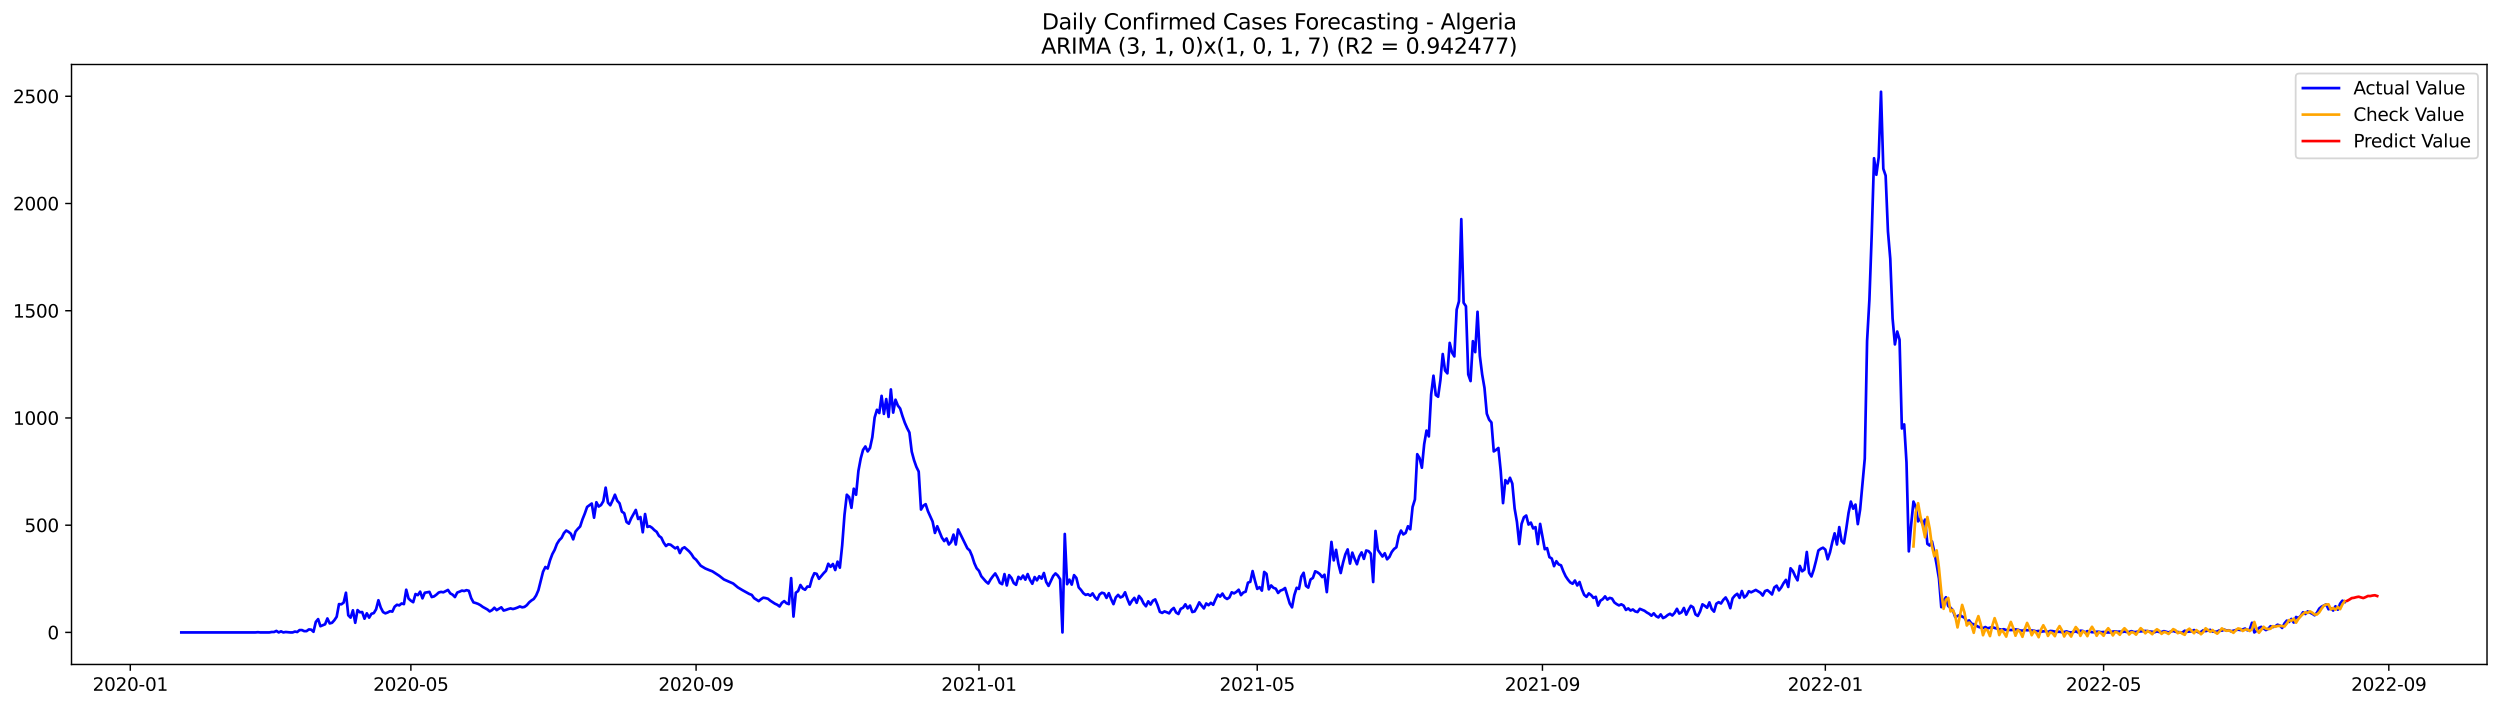 <?xml version="1.0" encoding="utf-8" standalone="no"?>
<!DOCTYPE svg PUBLIC "-//W3C//DTD SVG 1.1//EN"
  "http://www.w3.org/Graphics/SVG/1.1/DTD/svg11.dtd">
<svg xmlns:xlink="http://www.w3.org/1999/xlink" width="1386.05pt" height="392.274pt" viewBox="0 0 1386.05 392.274" xmlns="http://www.w3.org/2000/svg" version="1.1">
 <defs>
  <style type="text/css">*{stroke-linejoin: round; stroke-linecap: butt}</style>
 </defs>
 <g id="figure_1">
  <g id="patch_1">
   <path d="M 0 392.274 
L 1386.05 392.274 
L 1386.05 0 
L 0 0 
z
" style="fill: #ffffff"/>
  </g>
  <g id="axes_1">
   <g id="patch_2">
    <path d="M 39.65 368.396 
L 1378.85 368.396 
L 1378.85 35.755 
L 39.65 35.755 
z
" style="fill: #ffffff"/>
   </g>
   <g id="matplotlib.axis_1">
    <g id="xtick_1">
     <g id="line2d_1">
      <defs>
       <path id="m3716508dc2" d="M 0 0 
L 0 3.5 
" style="stroke: #000000; stroke-width: 0.8"/>
      </defs>
      <g>
       <use xlink:href="#m3716508dc2" x="72.24" y="368.396" style="stroke: #000000; stroke-width: 0.8"/>
      </g>
     </g>
     <g id="text_1">
      <!-- 2020-01 -->
      <g transform="translate(51.348 382.994)scale(0.1 -0.1)">
       <defs>
        <path id="DejaVuSans-32" d="M 1228 531 
L 3431 531 
L 3431 0 
L 469 0 
L 469 531 
Q 828 903 1448 1529 
Q 2069 2156 2228 2338 
Q 2531 2678 2651 2914 
Q 2772 3150 2772 3378 
Q 2772 3750 2511 3984 
Q 2250 4219 1831 4219 
Q 1534 4219 1204 4116 
Q 875 4013 500 3803 
L 500 4441 
Q 881 4594 1212 4672 
Q 1544 4750 1819 4750 
Q 2544 4750 2975 4387 
Q 3406 4025 3406 3419 
Q 3406 3131 3298 2873 
Q 3191 2616 2906 2266 
Q 2828 2175 2409 1742 
Q 1991 1309 1228 531 
z
" transform="scale(0.016)"/>
        <path id="DejaVuSans-30" d="M 2034 4250 
Q 1547 4250 1301 3770 
Q 1056 3291 1056 2328 
Q 1056 1369 1301 889 
Q 1547 409 2034 409 
Q 2525 409 2770 889 
Q 3016 1369 3016 2328 
Q 3016 3291 2770 3770 
Q 2525 4250 2034 4250 
z
M 2034 4750 
Q 2819 4750 3233 4129 
Q 3647 3509 3647 2328 
Q 3647 1150 3233 529 
Q 2819 -91 2034 -91 
Q 1250 -91 836 529 
Q 422 1150 422 2328 
Q 422 3509 836 4129 
Q 1250 4750 2034 4750 
z
" transform="scale(0.016)"/>
        <path id="DejaVuSans-2d" d="M 313 2009 
L 1997 2009 
L 1997 1497 
L 313 1497 
L 313 2009 
z
" transform="scale(0.016)"/>
        <path id="DejaVuSans-31" d="M 794 531 
L 1825 531 
L 1825 4091 
L 703 3866 
L 703 4441 
L 1819 4666 
L 2450 4666 
L 2450 531 
L 3481 531 
L 3481 0 
L 794 0 
L 794 531 
z
" transform="scale(0.016)"/>
       </defs>
       <use xlink:href="#DejaVuSans-32"/>
       <use xlink:href="#DejaVuSans-30" x="63.623"/>
       <use xlink:href="#DejaVuSans-32" x="127.246"/>
       <use xlink:href="#DejaVuSans-30" x="190.869"/>
       <use xlink:href="#DejaVuSans-2d" x="254.492"/>
       <use xlink:href="#DejaVuSans-30" x="290.576"/>
       <use xlink:href="#DejaVuSans-31" x="354.199"/>
      </g>
     </g>
    </g>
    <g id="xtick_2">
     <g id="line2d_2">
      <g>
       <use xlink:href="#m3716508dc2" x="227.796" y="368.396" style="stroke: #000000; stroke-width: 0.8"/>
      </g>
     </g>
     <g id="text_2">
      <!-- 2020-05 -->
      <g transform="translate(206.905 382.994)scale(0.1 -0.1)">
       <defs>
        <path id="DejaVuSans-35" d="M 691 4666 
L 3169 4666 
L 3169 4134 
L 1269 4134 
L 1269 2991 
Q 1406 3038 1543 3061 
Q 1681 3084 1819 3084 
Q 2600 3084 3056 2656 
Q 3513 2228 3513 1497 
Q 3513 744 3044 326 
Q 2575 -91 1722 -91 
Q 1428 -91 1123 -41 
Q 819 9 494 109 
L 494 744 
Q 775 591 1075 516 
Q 1375 441 1709 441 
Q 2250 441 2565 725 
Q 2881 1009 2881 1497 
Q 2881 1984 2565 2268 
Q 2250 2553 1709 2553 
Q 1456 2553 1204 2497 
Q 953 2441 691 2322 
L 691 4666 
z
" transform="scale(0.016)"/>
       </defs>
       <use xlink:href="#DejaVuSans-32"/>
       <use xlink:href="#DejaVuSans-30" x="63.623"/>
       <use xlink:href="#DejaVuSans-32" x="127.246"/>
       <use xlink:href="#DejaVuSans-30" x="190.869"/>
       <use xlink:href="#DejaVuSans-2d" x="254.492"/>
       <use xlink:href="#DejaVuSans-30" x="290.576"/>
       <use xlink:href="#DejaVuSans-35" x="354.199"/>
      </g>
     </g>
    </g>
    <g id="xtick_3">
     <g id="line2d_3">
      <g>
       <use xlink:href="#m3716508dc2" x="385.924" y="368.396" style="stroke: #000000; stroke-width: 0.8"/>
      </g>
     </g>
     <g id="text_3">
      <!-- 2020-09 -->
      <g transform="translate(365.032 382.994)scale(0.1 -0.1)">
       <defs>
        <path id="DejaVuSans-39" d="M 703 97 
L 703 672 
Q 941 559 1184 500 
Q 1428 441 1663 441 
Q 2288 441 2617 861 
Q 2947 1281 2994 2138 
Q 2813 1869 2534 1725 
Q 2256 1581 1919 1581 
Q 1219 1581 811 2004 
Q 403 2428 403 3163 
Q 403 3881 828 4315 
Q 1253 4750 1959 4750 
Q 2769 4750 3195 4129 
Q 3622 3509 3622 2328 
Q 3622 1225 3098 567 
Q 2575 -91 1691 -91 
Q 1453 -91 1209 -44 
Q 966 3 703 97 
z
M 1959 2075 
Q 2384 2075 2632 2365 
Q 2881 2656 2881 3163 
Q 2881 3666 2632 3958 
Q 2384 4250 1959 4250 
Q 1534 4250 1286 3958 
Q 1038 3666 1038 3163 
Q 1038 2656 1286 2365 
Q 1534 2075 1959 2075 
z
" transform="scale(0.016)"/>
       </defs>
       <use xlink:href="#DejaVuSans-32"/>
       <use xlink:href="#DejaVuSans-30" x="63.623"/>
       <use xlink:href="#DejaVuSans-32" x="127.246"/>
       <use xlink:href="#DejaVuSans-30" x="190.869"/>
       <use xlink:href="#DejaVuSans-2d" x="254.492"/>
       <use xlink:href="#DejaVuSans-30" x="290.576"/>
       <use xlink:href="#DejaVuSans-39" x="354.199"/>
      </g>
     </g>
    </g>
    <g id="xtick_4">
     <g id="line2d_4">
      <g>
       <use xlink:href="#m3716508dc2" x="542.766" y="368.396" style="stroke: #000000; stroke-width: 0.8"/>
      </g>
     </g>
     <g id="text_4">
      <!-- 2021-01 -->
      <g transform="translate(521.875 382.994)scale(0.1 -0.1)">
       <use xlink:href="#DejaVuSans-32"/>
       <use xlink:href="#DejaVuSans-30" x="63.623"/>
       <use xlink:href="#DejaVuSans-32" x="127.246"/>
       <use xlink:href="#DejaVuSans-31" x="190.869"/>
       <use xlink:href="#DejaVuSans-2d" x="254.492"/>
       <use xlink:href="#DejaVuSans-30" x="290.576"/>
       <use xlink:href="#DejaVuSans-31" x="354.199"/>
      </g>
     </g>
    </g>
    <g id="xtick_5">
     <g id="line2d_5">
      <g>
       <use xlink:href="#m3716508dc2" x="697.037" y="368.396" style="stroke: #000000; stroke-width: 0.8"/>
      </g>
     </g>
     <g id="text_5">
      <!-- 2021-05 -->
      <g transform="translate(676.145 382.994)scale(0.1 -0.1)">
       <use xlink:href="#DejaVuSans-32"/>
       <use xlink:href="#DejaVuSans-30" x="63.623"/>
       <use xlink:href="#DejaVuSans-32" x="127.246"/>
       <use xlink:href="#DejaVuSans-31" x="190.869"/>
       <use xlink:href="#DejaVuSans-2d" x="254.492"/>
       <use xlink:href="#DejaVuSans-30" x="290.576"/>
       <use xlink:href="#DejaVuSans-35" x="354.199"/>
      </g>
     </g>
    </g>
    <g id="xtick_6">
     <g id="line2d_6">
      <g>
       <use xlink:href="#m3716508dc2" x="855.165" y="368.396" style="stroke: #000000; stroke-width: 0.8"/>
      </g>
     </g>
     <g id="text_6">
      <!-- 2021-09 -->
      <g transform="translate(834.273 382.994)scale(0.1 -0.1)">
       <use xlink:href="#DejaVuSans-32"/>
       <use xlink:href="#DejaVuSans-30" x="63.623"/>
       <use xlink:href="#DejaVuSans-32" x="127.246"/>
       <use xlink:href="#DejaVuSans-31" x="190.869"/>
       <use xlink:href="#DejaVuSans-2d" x="254.492"/>
       <use xlink:href="#DejaVuSans-30" x="290.576"/>
       <use xlink:href="#DejaVuSans-39" x="354.199"/>
      </g>
     </g>
    </g>
    <g id="xtick_7">
     <g id="line2d_7">
      <g>
       <use xlink:href="#m3716508dc2" x="1012.007" y="368.396" style="stroke: #000000; stroke-width: 0.8"/>
      </g>
     </g>
     <g id="text_7">
      <!-- 2022-01 -->
      <g transform="translate(991.115 382.994)scale(0.1 -0.1)">
       <use xlink:href="#DejaVuSans-32"/>
       <use xlink:href="#DejaVuSans-30" x="63.623"/>
       <use xlink:href="#DejaVuSans-32" x="127.246"/>
       <use xlink:href="#DejaVuSans-32" x="190.869"/>
       <use xlink:href="#DejaVuSans-2d" x="254.492"/>
       <use xlink:href="#DejaVuSans-30" x="290.576"/>
       <use xlink:href="#DejaVuSans-31" x="354.199"/>
      </g>
     </g>
    </g>
    <g id="xtick_8">
     <g id="line2d_8">
      <g>
       <use xlink:href="#m3716508dc2" x="1166.278" y="368.396" style="stroke: #000000; stroke-width: 0.8"/>
      </g>
     </g>
     <g id="text_8">
      <!-- 2022-05 -->
      <g transform="translate(1145.386 382.994)scale(0.1 -0.1)">
       <use xlink:href="#DejaVuSans-32"/>
       <use xlink:href="#DejaVuSans-30" x="63.623"/>
       <use xlink:href="#DejaVuSans-32" x="127.246"/>
       <use xlink:href="#DejaVuSans-32" x="190.869"/>
       <use xlink:href="#DejaVuSans-2d" x="254.492"/>
       <use xlink:href="#DejaVuSans-30" x="290.576"/>
       <use xlink:href="#DejaVuSans-35" x="354.199"/>
      </g>
     </g>
    </g>
    <g id="xtick_9">
     <g id="line2d_9">
      <g>
       <use xlink:href="#m3716508dc2" x="1324.405" y="368.396" style="stroke: #000000; stroke-width: 0.8"/>
      </g>
     </g>
     <g id="text_9">
      <!-- 2022-09 -->
      <g transform="translate(1303.514 382.994)scale(0.1 -0.1)">
       <use xlink:href="#DejaVuSans-32"/>
       <use xlink:href="#DejaVuSans-30" x="63.623"/>
       <use xlink:href="#DejaVuSans-32" x="127.246"/>
       <use xlink:href="#DejaVuSans-32" x="190.869"/>
       <use xlink:href="#DejaVuSans-2d" x="254.492"/>
       <use xlink:href="#DejaVuSans-30" x="290.576"/>
       <use xlink:href="#DejaVuSans-39" x="354.199"/>
      </g>
     </g>
    </g>
   </g>
   <g id="matplotlib.axis_2">
    <g id="ytick_1">
     <g id="line2d_10">
      <defs>
       <path id="mf02b47c6e2" d="M 0 0 
L -3.5 0 
" style="stroke: #000000; stroke-width: 0.8"/>
      </defs>
      <g>
       <use xlink:href="#mf02b47c6e2" x="39.65" y="350.628" style="stroke: #000000; stroke-width: 0.8"/>
      </g>
     </g>
     <g id="text_10">
      <!-- 0 -->
      <g transform="translate(26.288 354.427)scale(0.1 -0.1)">
       <use xlink:href="#DejaVuSans-30"/>
      </g>
     </g>
    </g>
    <g id="ytick_2">
     <g id="line2d_11">
      <g>
       <use xlink:href="#mf02b47c6e2" x="39.65" y="291.177" style="stroke: #000000; stroke-width: 0.8"/>
      </g>
     </g>
     <g id="text_11">
      <!-- 500 -->
      <g transform="translate(13.562 294.976)scale(0.1 -0.1)">
       <use xlink:href="#DejaVuSans-35"/>
       <use xlink:href="#DejaVuSans-30" x="63.623"/>
       <use xlink:href="#DejaVuSans-30" x="127.246"/>
      </g>
     </g>
    </g>
    <g id="ytick_3">
     <g id="line2d_12">
      <g>
       <use xlink:href="#mf02b47c6e2" x="39.65" y="231.726" style="stroke: #000000; stroke-width: 0.8"/>
      </g>
     </g>
     <g id="text_12">
      <!-- 1000 -->
      <g transform="translate(7.2 235.525)scale(0.1 -0.1)">
       <use xlink:href="#DejaVuSans-31"/>
       <use xlink:href="#DejaVuSans-30" x="63.623"/>
       <use xlink:href="#DejaVuSans-30" x="127.246"/>
       <use xlink:href="#DejaVuSans-30" x="190.869"/>
      </g>
     </g>
    </g>
    <g id="ytick_4">
     <g id="line2d_13">
      <g>
       <use xlink:href="#mf02b47c6e2" x="39.65" y="172.275" style="stroke: #000000; stroke-width: 0.8"/>
      </g>
     </g>
     <g id="text_13">
      <!-- 1500 -->
      <g transform="translate(7.2 176.074)scale(0.1 -0.1)">
       <use xlink:href="#DejaVuSans-31"/>
       <use xlink:href="#DejaVuSans-35" x="63.623"/>
       <use xlink:href="#DejaVuSans-30" x="127.246"/>
       <use xlink:href="#DejaVuSans-30" x="190.869"/>
      </g>
     </g>
    </g>
    <g id="ytick_5">
     <g id="line2d_14">
      <g>
       <use xlink:href="#mf02b47c6e2" x="39.65" y="112.824" style="stroke: #000000; stroke-width: 0.8"/>
      </g>
     </g>
     <g id="text_14">
      <!-- 2000 -->
      <g transform="translate(7.2 116.623)scale(0.1 -0.1)">
       <use xlink:href="#DejaVuSans-32"/>
       <use xlink:href="#DejaVuSans-30" x="63.623"/>
       <use xlink:href="#DejaVuSans-30" x="127.246"/>
       <use xlink:href="#DejaVuSans-30" x="190.869"/>
      </g>
     </g>
    </g>
    <g id="ytick_6">
     <g id="line2d_15">
      <g>
       <use xlink:href="#mf02b47c6e2" x="39.65" y="53.372" style="stroke: #000000; stroke-width: 0.8"/>
      </g>
     </g>
     <g id="text_15">
      <!-- 2500 -->
      <g transform="translate(7.2 57.172)scale(0.1 -0.1)">
       <use xlink:href="#DejaVuSans-32"/>
       <use xlink:href="#DejaVuSans-35" x="63.623"/>
       <use xlink:href="#DejaVuSans-30" x="127.246"/>
       <use xlink:href="#DejaVuSans-30" x="190.869"/>
      </g>
     </g>
    </g>
   </g>
   <g id="line2d_16">
    <path d="M 100.523 350.628 
L 141.662 350.628 
L 142.947 350.509 
L 144.233 350.628 
L 149.375 350.628 
L 150.661 350.39 
L 151.946 350.39 
L 153.232 349.795 
L 154.518 350.628 
L 155.803 350.033 
L 157.089 350.628 
L 158.374 350.39 
L 160.945 350.628 
L 162.231 350.628 
L 163.517 350.152 
L 164.802 350.39 
L 166.088 349.32 
L 167.373 349.32 
L 168.659 349.914 
L 169.945 349.914 
L 171.23 348.963 
L 172.516 349.082 
L 173.801 350.271 
L 175.087 344.802 
L 176.373 343.256 
L 177.658 347.18 
L 180.229 346.109 
L 181.515 342.899 
L 182.801 345.634 
L 184.086 345.277 
L 185.372 343.85 
L 186.657 341.948 
L 187.943 334.933 
L 189.228 335.052 
L 190.514 334.1 
L 191.8 328.631 
L 193.085 341.116 
L 194.371 342.423 
L 195.656 338.381 
L 196.942 345.277 
L 198.228 338.262 
L 199.513 339.451 
L 200.799 339.332 
L 202.084 343.018 
L 203.37 340.045 
L 204.656 342.423 
L 205.941 340.283 
L 207.227 339.927 
L 208.512 337.786 
L 209.798 332.792 
L 211.084 336.835 
L 212.369 339.332 
L 213.655 340.045 
L 214.94 339.57 
L 216.226 338.856 
L 217.511 339.094 
L 218.797 336.359 
L 220.083 335.289 
L 221.368 335.646 
L 222.654 334.576 
L 223.939 334.933 
L 225.225 326.966 
L 226.511 331.841 
L 227.796 333.03 
L 229.082 333.863 
L 230.367 329.344 
L 231.653 329.939 
L 232.939 328.036 
L 234.224 331.722 
L 235.51 328.631 
L 238.081 328.155 
L 239.367 331.009 
L 240.652 330.652 
L 241.938 329.701 
L 243.223 328.512 
L 244.509 328.155 
L 245.794 328.393 
L 248.366 327.085 
L 249.651 328.988 
L 250.937 329.701 
L 252.222 331.009 
L 253.508 328.512 
L 254.794 328.036 
L 256.079 327.442 
L 257.365 327.68 
L 258.65 327.204 
L 259.936 327.561 
L 261.222 331.603 
L 262.507 333.981 
L 263.793 334.338 
L 265.078 334.814 
L 266.364 335.527 
L 267.65 336.478 
L 270.221 337.905 
L 271.506 338.975 
L 272.792 338.262 
L 274.077 336.954 
L 275.363 338.262 
L 277.934 336.716 
L 279.22 338.5 
L 280.505 338.143 
L 281.791 337.667 
L 283.077 337.311 
L 284.362 337.667 
L 285.648 337.311 
L 286.933 336.835 
L 288.219 336.241 
L 289.505 336.716 
L 290.79 336.478 
L 292.076 335.527 
L 293.361 333.981 
L 294.647 332.911 
L 295.933 332.079 
L 297.218 330.177 
L 298.504 327.204 
L 301.075 316.978 
L 302.36 314.363 
L 303.646 315.195 
L 304.932 310.677 
L 306.217 307.228 
L 307.503 304.85 
L 308.788 301.521 
L 310.074 299.5 
L 311.36 298.192 
L 312.645 295.576 
L 313.931 294.149 
L 315.216 294.863 
L 316.502 295.933 
L 317.788 299.024 
L 319.073 294.744 
L 320.359 293.198 
L 321.644 291.89 
L 322.93 287.966 
L 324.216 284.756 
L 325.501 281.07 
L 328.072 279.168 
L 329.358 287.015 
L 330.643 278.454 
L 331.929 280.832 
L 333.215 280 
L 334.5 277.86 
L 335.786 270.369 
L 337.071 278.692 
L 338.357 280.119 
L 339.643 277.384 
L 340.928 274.293 
L 342.214 277.622 
L 343.499 279.049 
L 344.785 283.686 
L 346.071 284.518 
L 347.356 289.393 
L 348.642 290.344 
L 349.927 287.372 
L 352.499 282.735 
L 353.784 287.729 
L 355.07 286.658 
L 356.355 295.1 
L 357.641 284.994 
L 358.926 292.128 
L 360.212 291.771 
L 361.498 292.604 
L 362.783 293.911 
L 364.069 294.863 
L 365.354 297.122 
L 366.64 298.073 
L 367.926 300.808 
L 369.211 302.71 
L 370.497 301.759 
L 371.782 301.997 
L 374.354 304.018 
L 375.639 303.305 
L 376.925 306.634 
L 378.21 304.137 
L 379.496 303.424 
L 382.067 305.683 
L 383.353 307.228 
L 384.638 309.25 
L 385.924 310.32 
L 388.495 313.649 
L 391.066 315.195 
L 393.637 316.265 
L 394.923 316.741 
L 398.78 319.238 
L 401.351 321.259 
L 406.493 323.518 
L 409.065 325.658 
L 411.636 327.204 
L 415.492 329.344 
L 416.778 329.82 
L 418.064 331.603 
L 420.635 333.268 
L 421.92 332.198 
L 423.206 331.366 
L 424.492 331.603 
L 425.777 331.96 
L 427.063 333.03 
L 429.634 334.695 
L 430.92 335.289 
L 432.205 336.241 
L 433.491 334.219 
L 434.776 333.268 
L 436.062 334.457 
L 437.348 334.933 
L 438.633 320.546 
L 439.919 341.829 
L 441.204 328.631 
L 442.49 327.68 
L 443.775 324.35 
L 445.061 326.253 
L 446.347 326.966 
L 447.632 325.183 
L 448.918 325.302 
L 450.203 320.664 
L 451.489 317.811 
L 452.775 318.167 
L 454.06 320.902 
L 456.631 317.811 
L 457.917 316.503 
L 459.203 312.579 
L 460.488 314.244 
L 461.774 312.698 
L 463.059 316.027 
L 464.345 311.39 
L 465.631 314.719 
L 466.916 302.472 
L 468.202 285.469 
L 469.487 274.293 
L 470.773 275.601 
L 472.058 281.546 
L 473.344 270.963 
L 474.63 274.293 
L 475.915 261.094 
L 477.201 254.198 
L 478.486 249.442 
L 479.772 247.54 
L 481.058 250.274 
L 482.343 248.372 
L 483.629 242.427 
L 484.914 231.488 
L 486.2 227.207 
L 487.486 228.991 
L 488.771 219.479 
L 490.057 229.466 
L 491.342 221.262 
L 492.628 231.131 
L 493.914 215.912 
L 495.199 228.753 
L 496.485 221.619 
L 497.77 224.829 
L 499.056 226.494 
L 500.341 230.656 
L 501.627 234.341 
L 502.913 237.314 
L 504.198 239.811 
L 505.484 250.393 
L 506.769 255.149 
L 508.055 258.835 
L 509.341 261.451 
L 510.626 282.497 
L 511.912 280.357 
L 513.197 279.524 
L 514.483 283.448 
L 517.054 289.155 
L 518.34 295.457 
L 519.625 291.771 
L 522.197 298.073 
L 523.482 299.975 
L 524.768 298.549 
L 526.053 301.878 
L 527.339 300.451 
L 528.624 296.408 
L 529.91 301.878 
L 531.196 293.555 
L 536.338 304.018 
L 537.624 305.207 
L 538.909 308.18 
L 540.195 312.222 
L 541.48 315.076 
L 542.766 316.503 
L 544.052 319.475 
L 546.623 322.448 
L 547.908 323.518 
L 549.194 321.259 
L 550.48 319.475 
L 551.765 317.93 
L 553.051 320.189 
L 554.336 323.161 
L 555.622 323.875 
L 556.907 318.286 
L 558.193 324.588 
L 559.479 318.881 
L 560.764 320.427 
L 562.05 323.28 
L 563.335 324.231 
L 564.621 319.832 
L 565.907 321.021 
L 567.192 319.119 
L 568.478 321.378 
L 569.763 318.286 
L 571.049 321.497 
L 572.335 323.637 
L 573.62 319.951 
L 574.906 321.735 
L 576.191 319.475 
L 577.477 320.783 
L 578.763 317.692 
L 580.048 322.686 
L 581.334 324.826 
L 583.905 319.356 
L 585.19 317.93 
L 586.476 319.119 
L 587.762 321.14 
L 589.047 350.628 
L 590.333 296.052 
L 591.618 323.875 
L 592.904 321.378 
L 594.19 324.113 
L 595.475 318.881 
L 596.761 320.427 
L 598.046 325.658 
L 599.332 327.085 
L 600.618 328.869 
L 601.903 329.82 
L 603.189 329.463 
L 604.474 330.295 
L 605.76 328.988 
L 607.046 331.128 
L 608.331 332.436 
L 609.617 329.582 
L 610.902 328.631 
L 612.188 328.988 
L 613.473 331.485 
L 614.759 328.869 
L 616.045 332.198 
L 617.33 334.933 
L 618.616 331.247 
L 619.901 329.82 
L 621.187 331.247 
L 622.473 330.652 
L 623.758 328.393 
L 625.044 332.079 
L 626.329 335.17 
L 627.615 333.03 
L 628.901 331.485 
L 630.186 334.219 
L 631.472 330.414 
L 632.757 331.96 
L 634.043 334.576 
L 635.329 336.122 
L 636.614 333.387 
L 637.9 335.17 
L 639.185 333.03 
L 640.471 332.317 
L 641.756 335.408 
L 643.042 339.213 
L 644.328 339.808 
L 645.613 338.975 
L 646.899 339.451 
L 648.184 340.045 
L 649.47 338.143 
L 650.756 337.073 
L 652.041 339.57 
L 653.327 340.402 
L 654.612 337.549 
L 655.898 336.954 
L 657.184 335.052 
L 658.469 337.311 
L 659.755 335.765 
L 661.04 339.332 
L 662.326 338.975 
L 663.612 336.716 
L 664.897 333.981 
L 666.183 335.765 
L 667.468 337.311 
L 668.754 334.576 
L 670.039 335.527 
L 671.325 334.219 
L 672.611 335.289 
L 673.896 332.317 
L 675.182 329.701 
L 676.467 330.771 
L 677.753 329.106 
L 679.039 331.247 
L 680.324 332.079 
L 681.61 331.247 
L 682.895 328.393 
L 684.181 328.988 
L 685.467 328.155 
L 686.752 326.966 
L 688.038 329.939 
L 689.323 328.512 
L 690.609 328.036 
L 691.895 323.042 
L 693.18 322.567 
L 694.466 316.622 
L 695.751 321.853 
L 697.037 326.491 
L 698.322 325.539 
L 699.608 327.442 
L 700.894 317.097 
L 702.179 318.167 
L 703.465 326.728 
L 704.75 324.588 
L 706.036 325.896 
L 707.322 326.372 
L 708.607 328.75 
L 709.893 327.442 
L 711.178 326.966 
L 712.464 326.015 
L 715.035 334.576 
L 716.321 336.716 
L 717.606 329.939 
L 718.892 325.896 
L 720.178 326.491 
L 721.463 319.713 
L 722.749 317.573 
L 724.034 324.826 
L 725.32 325.777 
L 726.605 321.259 
L 727.891 320.427 
L 729.177 316.741 
L 730.462 317.335 
L 731.748 318.286 
L 733.033 319.951 
L 734.319 318.643 
L 735.605 328.274 
L 738.176 300.451 
L 739.461 310.677 
L 740.747 304.85 
L 742.033 312.579 
L 743.318 317.692 
L 744.604 311.985 
L 745.889 307.347 
L 747.175 304.613 
L 748.461 312.46 
L 749.746 306.396 
L 751.032 309.844 
L 752.317 312.817 
L 753.603 308.536 
L 754.888 306.277 
L 756.174 309.844 
L 757.46 305.207 
L 758.745 305.564 
L 760.031 306.991 
L 761.316 322.686 
L 762.602 294.387 
L 763.888 304.85 
L 766.459 308.536 
L 767.744 306.753 
L 769.03 310.082 
L 770.316 308.774 
L 771.601 306.039 
L 772.887 304.375 
L 774.172 303.424 
L 775.458 297.241 
L 776.744 294.149 
L 778.029 296.289 
L 779.315 295.457 
L 780.6 291.771 
L 781.886 293.436 
L 783.171 281.07 
L 784.457 276.908 
L 785.743 251.82 
L 787.028 253.96 
L 788.314 259.311 
L 789.599 246.232 
L 790.885 238.741 
L 792.171 241.951 
L 793.456 218.765 
L 794.742 208.302 
L 796.027 219.003 
L 797.313 219.954 
L 798.599 210.68 
L 799.884 196.293 
L 801.17 205.448 
L 802.455 206.994 
L 803.741 190.11 
L 805.027 195.46 
L 806.312 197.601 
L 807.598 171.68 
L 808.883 167.043 
L 810.169 121.503 
L 811.454 167.875 
L 812.74 169.778 
L 814.026 207.588 
L 815.311 211.274 
L 816.597 189.159 
L 817.882 195.223 
L 819.168 172.869 
L 820.454 197.363 
L 821.739 207.588 
L 823.025 215.079 
L 824.31 229.348 
L 825.596 232.677 
L 826.882 234.223 
L 828.167 250.274 
L 829.453 249.442 
L 830.738 248.372 
L 832.024 261.094 
L 833.31 278.93 
L 834.595 266.207 
L 835.881 267.991 
L 837.166 264.899 
L 838.452 268.11 
L 839.737 281.902 
L 841.023 289.393 
L 842.309 301.64 
L 843.594 290.463 
L 844.88 286.777 
L 846.165 285.826 
L 847.451 290.82 
L 848.737 289.75 
L 850.022 292.96 
L 851.308 292.247 
L 852.593 301.64 
L 853.879 290.463 
L 856.45 304.494 
L 857.736 303.899 
L 859.021 308.893 
L 860.307 309.607 
L 861.593 313.887 
L 862.878 311.152 
L 864.164 312.936 
L 865.449 313.411 
L 866.735 316.741 
L 868.02 319.475 
L 869.306 321.378 
L 870.592 322.924 
L 871.877 323.637 
L 873.163 321.853 
L 874.448 324.588 
L 875.734 322.686 
L 877.02 326.728 
L 878.305 329.82 
L 879.591 330.89 
L 880.876 328.988 
L 882.162 329.939 
L 883.448 331.485 
L 884.733 330.89 
L 886.019 335.765 
L 887.304 333.03 
L 888.59 332.198 
L 889.876 330.652 
L 891.161 332.436 
L 892.447 331.485 
L 893.732 331.841 
L 895.018 333.981 
L 896.303 334.933 
L 897.589 335.646 
L 898.875 335.052 
L 900.16 335.765 
L 901.446 338.143 
L 902.731 337.311 
L 904.017 338.5 
L 905.303 337.905 
L 906.588 338.975 
L 907.874 339.332 
L 909.159 337.549 
L 911.731 338.619 
L 913.016 339.57 
L 914.302 340.283 
L 915.587 341.353 
L 916.873 340.045 
L 918.159 341.591 
L 919.444 342.305 
L 920.73 340.64 
L 922.015 342.661 
L 923.301 342.067 
L 924.586 340.997 
L 925.872 340.283 
L 927.158 341.234 
L 928.443 339.808 
L 929.729 337.549 
L 931.014 340.164 
L 932.3 339.451 
L 933.586 337.073 
L 934.871 340.759 
L 936.157 338.143 
L 937.442 335.884 
L 938.728 336.716 
L 940.014 340.64 
L 941.299 341.472 
L 942.585 338.975 
L 943.87 335.052 
L 945.156 335.884 
L 946.442 336.954 
L 947.727 333.981 
L 949.013 337.667 
L 950.298 339.094 
L 951.584 334.695 
L 952.869 333.863 
L 954.155 334.576 
L 955.441 332.555 
L 956.726 331.247 
L 958.012 333.506 
L 959.297 337.192 
L 960.583 331.722 
L 961.869 330.177 
L 963.154 329.225 
L 964.44 331.485 
L 965.725 327.68 
L 967.011 331.247 
L 968.297 330.177 
L 969.582 327.799 
L 970.868 328.393 
L 973.439 327.085 
L 976.01 328.631 
L 977.296 330.177 
L 978.581 327.68 
L 979.867 327.204 
L 981.152 328.274 
L 982.438 329.582 
L 983.724 325.658 
L 985.009 324.707 
L 986.295 327.323 
L 987.58 325.658 
L 988.866 323.28 
L 990.152 321.497 
L 991.437 325.42 
L 992.723 315.076 
L 994.008 316.622 
L 995.294 319.475 
L 996.58 321.735 
L 997.865 313.768 
L 999.151 316.741 
L 1000.436 315.789 
L 1001.722 306.039 
L 1003.008 317.573 
L 1004.293 319.594 
L 1005.579 315.789 
L 1006.864 310.796 
L 1008.15 305.207 
L 1009.435 304.256 
L 1010.721 303.661 
L 1012.007 304.732 
L 1013.292 310.082 
L 1014.578 306.277 
L 1015.863 300.57 
L 1017.149 295.695 
L 1018.435 301.878 
L 1019.72 292.247 
L 1021.006 299.975 
L 1022.291 301.283 
L 1023.577 293.317 
L 1024.863 284.399 
L 1026.148 278.097 
L 1027.434 282.021 
L 1028.719 279.762 
L 1030.005 290.582 
L 1031.291 282.497 
L 1033.862 254.317 
L 1035.147 189.04 
L 1036.433 166.092 
L 1037.718 130.064 
L 1039.004 87.735 
L 1040.29 96.891 
L 1041.575 87.26 
L 1042.861 50.876 
L 1044.146 93.561 
L 1045.432 97.366 
L 1046.718 128.281 
L 1048.003 143.5 
L 1049.289 176.555 
L 1050.574 190.942 
L 1051.86 183.808 
L 1053.146 188.326 
L 1054.431 237.552 
L 1055.717 235.293 
L 1057.002 256.457 
L 1058.288 305.683 
L 1059.574 290.939 
L 1060.859 278.097 
L 1062.145 281.07 
L 1063.43 289.036 
L 1064.716 287.372 
L 1066.001 290.82 
L 1067.287 288.085 
L 1068.573 301.521 
L 1069.858 302.472 
L 1071.144 300.213 
L 1072.429 306.039 
L 1073.715 313.055 
L 1075.001 320.783 
L 1076.286 336.597 
L 1077.572 333.149 
L 1078.857 331.128 
L 1080.143 336.003 
L 1081.429 336.954 
L 1082.714 338.381 
L 1084 342.067 
L 1086.571 340.997 
L 1087.857 341.829 
L 1089.142 342.423 
L 1090.428 344.564 
L 1091.713 343.969 
L 1092.999 345.753 
L 1094.284 346.109 
L 1096.856 347.536 
L 1099.427 348.25 
L 1100.712 347.655 
L 1101.998 348.369 
L 1104.569 347.655 
L 1105.855 348.131 
L 1108.426 348.844 
L 1109.712 349.082 
L 1110.997 348.844 
L 1112.283 349.32 
L 1113.568 349.201 
L 1114.854 349.32 
L 1116.14 349.201 
L 1117.425 348.963 
L 1118.711 349.082 
L 1119.996 349.558 
L 1121.282 349.677 
L 1122.567 349.201 
L 1123.853 349.439 
L 1125.139 349.32 
L 1126.424 349.558 
L 1127.71 349.677 
L 1128.995 350.033 
L 1130.281 349.795 
L 1131.567 350.271 
L 1132.852 350.033 
L 1134.138 349.914 
L 1135.423 350.39 
L 1136.709 349.795 
L 1137.995 349.914 
L 1139.28 350.152 
L 1140.566 350.271 
L 1141.851 350.271 
L 1143.137 350.509 
L 1144.423 350.39 
L 1145.708 350.033 
L 1146.994 350.509 
L 1148.279 350.628 
L 1149.565 350.39 
L 1150.85 350.033 
L 1152.136 350.628 
L 1153.422 349.677 
L 1154.707 349.795 
L 1155.993 350.628 
L 1157.278 349.914 
L 1158.564 350.152 
L 1159.85 350.509 
L 1161.135 350.509 
L 1162.421 350.271 
L 1163.706 350.271 
L 1164.992 350.509 
L 1166.278 350.39 
L 1167.563 350.628 
L 1170.134 350.628 
L 1171.42 350.152 
L 1172.706 350.033 
L 1173.991 350.271 
L 1175.277 350.152 
L 1176.562 350.39 
L 1177.848 350.152 
L 1179.133 350.39 
L 1180.419 350.39 
L 1181.705 349.914 
L 1182.99 350.39 
L 1184.276 350.39 
L 1185.561 350.033 
L 1186.847 350.033 
L 1189.418 349.795 
L 1190.704 349.914 
L 1191.989 350.152 
L 1193.275 350.271 
L 1194.561 350.509 
L 1195.846 350.033 
L 1197.132 350.39 
L 1198.417 350.39 
L 1199.703 349.914 
L 1202.274 350.628 
L 1203.56 350.152 
L 1204.845 349.795 
L 1206.131 350.271 
L 1207.416 350.39 
L 1208.702 350.628 
L 1209.988 350.628 
L 1211.273 349.677 
L 1212.559 350.271 
L 1215.13 350.033 
L 1216.416 349.32 
L 1218.987 350.628 
L 1220.272 350.39 
L 1221.558 349.439 
L 1222.844 349.914 
L 1225.415 349.201 
L 1226.7 350.152 
L 1227.986 350.271 
L 1229.272 350.152 
L 1230.557 349.439 
L 1231.843 349.677 
L 1233.128 349.082 
L 1234.414 349.558 
L 1235.699 349.439 
L 1236.985 350.033 
L 1239.556 349.32 
L 1240.842 349.082 
L 1242.127 349.32 
L 1243.413 348.963 
L 1244.699 348.488 
L 1245.984 349.439 
L 1247.27 349.082 
L 1248.555 345.277 
L 1249.841 350.628 
L 1251.127 349.677 
L 1252.412 348.131 
L 1253.698 347.536 
L 1256.269 349.32 
L 1257.555 348.606 
L 1258.84 347.18 
L 1260.126 347.655 
L 1261.411 347.298 
L 1262.697 346.347 
L 1263.982 346.823 
L 1265.268 348.131 
L 1266.554 345.634 
L 1267.839 344.088 
L 1269.125 344.802 
L 1270.41 343.137 
L 1271.696 345.158 
L 1272.982 342.067 
L 1274.267 342.661 
L 1275.553 341.472 
L 1276.838 339.451 
L 1278.124 340.402 
L 1279.41 338.975 
L 1281.981 340.283 
L 1283.266 341.116 
L 1284.552 339.689 
L 1285.838 337.43 
L 1287.123 336.359 
L 1289.694 335.052 
L 1290.98 337.786 
L 1292.265 337.192 
L 1293.551 338.5 
L 1294.837 336.122 
L 1296.122 338.024 
L 1297.408 334.695 
L 1298.693 333.03 
L 1299.979 333.744 
L 1299.979 333.744 
" clip-path="url(#p13b54ef493)" style="fill: none; stroke: #0000ff; stroke-width: 1.5; stroke-linecap: square"/>
   </g>
   <g id="line2d_17">
    <path d="M 1060.859 302.934 
L 1062.145 283.881 
L 1063.43 278.993 
L 1064.716 286.248 
L 1066.001 291.719 
L 1067.287 297.887 
L 1068.573 286.661 
L 1069.858 293.069 
L 1071.144 302.935 
L 1072.429 308.457 
L 1073.715 305.14 
L 1075.001 314.893 
L 1076.286 328.3 
L 1077.572 337.528 
L 1078.857 332.556 
L 1080.143 331.502 
L 1081.429 338.965 
L 1082.714 338.131 
L 1084 341.333 
L 1085.285 347.854 
L 1087.857 335.384 
L 1089.142 339.6 
L 1090.428 346.781 
L 1091.713 345.18 
L 1092.999 346.461 
L 1094.284 350.822 
L 1095.57 345.072 
L 1096.856 341.606 
L 1098.141 346.073 
L 1099.427 352.181 
L 1100.712 348.838 
L 1101.998 349.539 
L 1103.284 352.653 
L 1104.569 346.937 
L 1105.855 342.734 
L 1107.14 346.455 
L 1108.426 352.077 
L 1109.712 349.29 
L 1110.997 350.752 
L 1112.283 352.941 
L 1113.568 348.206 
L 1114.854 344.812 
L 1116.14 348.1 
L 1117.425 352.443 
L 1118.711 349.242 
L 1119.996 350.33 
L 1121.282 353.048 
L 1122.567 348.851 
L 1123.853 345.374 
L 1125.139 348.167 
L 1126.424 352.163 
L 1127.71 349.8 
L 1128.995 350.94 
L 1130.281 353.276 
L 1131.567 349.032 
L 1132.852 346.67 
L 1134.138 349.083 
L 1135.423 352.559 
L 1136.709 350.494 
L 1137.995 351.072 
L 1139.28 352.699 
L 1140.566 349.253 
L 1141.851 347.127 
L 1143.137 349.408 
L 1144.423 352.863 
L 1145.708 350.629 
L 1146.994 351.098 
L 1148.279 352.918 
L 1149.565 349.975 
L 1150.85 347.654 
L 1152.136 349.196 
L 1153.422 352.534 
L 1154.707 349.955 
L 1155.993 350.61 
L 1157.278 352.698 
L 1158.564 349.576 
L 1159.85 347.512 
L 1161.135 349.677 
L 1162.421 352.476 
L 1163.706 350.477 
L 1164.992 351.112 
L 1166.278 352.48 
L 1167.563 349.89 
L 1168.849 348.307 
L 1170.134 350.035 
L 1171.42 352.291 
L 1172.706 350.285 
L 1173.991 350.751 
L 1175.277 351.947 
L 1176.562 349.698 
L 1177.848 348.311 
L 1179.133 349.643 
L 1180.419 351.771 
L 1181.705 350.47 
L 1182.99 350.767 
L 1184.276 351.869 
L 1185.561 349.973 
L 1186.847 348.287 
L 1188.133 349.452 
L 1189.418 351.114 
L 1190.704 349.809 
L 1191.989 350.557 
L 1193.275 351.613 
L 1194.561 349.932 
L 1195.846 348.878 
L 1197.132 349.715 
L 1198.417 351.421 
L 1199.703 350.416 
L 1200.989 350.684 
L 1202.274 351.455 
L 1203.56 350.225 
L 1204.845 348.808 
L 1206.131 349.402 
L 1207.416 351.059 
L 1208.702 350.426 
L 1209.988 351.338 
L 1211.273 351.938 
L 1212.559 349.459 
L 1213.844 348.56 
L 1216.416 351.075 
L 1217.701 349.344 
L 1218.987 350.301 
L 1220.272 351.633 
L 1221.558 350.426 
L 1222.844 348.323 
L 1225.415 350.288 
L 1226.7 349.306 
L 1227.986 350.438 
L 1229.272 351.33 
L 1230.557 350.057 
L 1231.843 348.385 
L 1233.128 349.199 
L 1234.414 349.723 
L 1235.699 349.534 
L 1236.985 349.941 
L 1238.271 350.85 
L 1239.556 349.465 
L 1240.842 348.405 
L 1242.127 348.686 
L 1243.413 349.809 
L 1244.699 349.106 
L 1245.984 348.977 
L 1247.27 349.852 
L 1248.555 348.888 
L 1249.841 344.818 
L 1251.127 348.946 
L 1252.412 350.842 
L 1254.983 347.501 
L 1256.269 348.543 
L 1257.555 348.776 
L 1258.84 348.589 
L 1260.126 347.156 
L 1261.411 347.475 
L 1262.697 347.091 
L 1263.982 346.985 
L 1265.268 347.109 
L 1266.554 347.364 
L 1267.839 345.715 
L 1269.125 343.772 
L 1270.41 344.167 
L 1271.696 343.03 
L 1272.982 345.234 
L 1274.267 343.162 
L 1275.553 341.612 
L 1276.838 340.423 
L 1278.124 339.42 
L 1279.41 339.826 
L 1280.695 338.949 
L 1281.981 339.651 
L 1283.266 340.688 
L 1284.552 340.702 
L 1285.838 339.487 
L 1287.123 337.477 
L 1288.409 335.783 
L 1289.694 335.155 
L 1290.98 335.054 
L 1292.265 337.873 
L 1293.551 337.084 
L 1294.837 338.029 
L 1296.122 336.48 
L 1297.408 337.732 
L 1298.693 335.022 
L 1299.979 333.233 
L 1299.979 333.233 
" clip-path="url(#p13b54ef493)" style="fill: none; stroke: #ffa500; stroke-width: 1.5; stroke-linecap: square"/>
   </g>
   <g id="line2d_18">
    <path d="M 1301.265 333.121 
L 1302.55 332.432 
L 1303.836 331.604 
L 1305.121 331.431 
L 1306.407 331.074 
L 1307.693 330.825 
L 1308.978 331.217 
L 1310.264 331.581 
L 1311.549 331.05 
L 1312.835 330.419 
L 1314.12 330.474 
L 1315.406 330.18 
L 1316.692 330.027 
L 1317.977 330.456 
" clip-path="url(#p13b54ef493)" style="fill: none; stroke: #ff0000; stroke-width: 1.5; stroke-linecap: square"/>
   </g>
   <g id="patch_3">
    <path d="M 39.65 368.396 
L 39.65 35.755 
" style="fill: none; stroke: #000000; stroke-width: 0.8; stroke-linejoin: miter; stroke-linecap: square"/>
   </g>
   <g id="patch_4">
    <path d="M 1378.85 368.396 
L 1378.85 35.755 
" style="fill: none; stroke: #000000; stroke-width: 0.8; stroke-linejoin: miter; stroke-linecap: square"/>
   </g>
   <g id="patch_5">
    <path d="M 39.65 368.396 
L 1378.85 368.396 
" style="fill: none; stroke: #000000; stroke-width: 0.8; stroke-linejoin: miter; stroke-linecap: square"/>
   </g>
   <g id="patch_6">
    <path d="M 39.65 35.755 
L 1378.85 35.755 
" style="fill: none; stroke: #000000; stroke-width: 0.8; stroke-linejoin: miter; stroke-linecap: square"/>
   </g>
   <g id="text_16">
    <!-- Daily Confirmed Cases Forecasting - Algeria -->
    <g transform="translate(577.667 16.318)scale(0.12 -0.12)">
     <defs>
      <path id="DejaVuSans-44" d="M 1259 4147 
L 1259 519 
L 2022 519 
Q 2988 519 3436 956 
Q 3884 1394 3884 2338 
Q 3884 3275 3436 3711 
Q 2988 4147 2022 4147 
L 1259 4147 
z
M 628 4666 
L 1925 4666 
Q 3281 4666 3915 4102 
Q 4550 3538 4550 2338 
Q 4550 1131 3912 565 
Q 3275 0 1925 0 
L 628 0 
L 628 4666 
z
" transform="scale(0.016)"/>
      <path id="DejaVuSans-61" d="M 2194 1759 
Q 1497 1759 1228 1600 
Q 959 1441 959 1056 
Q 959 750 1161 570 
Q 1363 391 1709 391 
Q 2188 391 2477 730 
Q 2766 1069 2766 1631 
L 2766 1759 
L 2194 1759 
z
M 3341 1997 
L 3341 0 
L 2766 0 
L 2766 531 
Q 2569 213 2275 61 
Q 1981 -91 1556 -91 
Q 1019 -91 701 211 
Q 384 513 384 1019 
Q 384 1609 779 1909 
Q 1175 2209 1959 2209 
L 2766 2209 
L 2766 2266 
Q 2766 2663 2505 2880 
Q 2244 3097 1772 3097 
Q 1472 3097 1187 3025 
Q 903 2953 641 2809 
L 641 3341 
Q 956 3463 1253 3523 
Q 1550 3584 1831 3584 
Q 2591 3584 2966 3190 
Q 3341 2797 3341 1997 
z
" transform="scale(0.016)"/>
      <path id="DejaVuSans-69" d="M 603 3500 
L 1178 3500 
L 1178 0 
L 603 0 
L 603 3500 
z
M 603 4863 
L 1178 4863 
L 1178 4134 
L 603 4134 
L 603 4863 
z
" transform="scale(0.016)"/>
      <path id="DejaVuSans-6c" d="M 603 4863 
L 1178 4863 
L 1178 0 
L 603 0 
L 603 4863 
z
" transform="scale(0.016)"/>
      <path id="DejaVuSans-79" d="M 2059 -325 
Q 1816 -950 1584 -1140 
Q 1353 -1331 966 -1331 
L 506 -1331 
L 506 -850 
L 844 -850 
Q 1081 -850 1212 -737 
Q 1344 -625 1503 -206 
L 1606 56 
L 191 3500 
L 800 3500 
L 1894 763 
L 2988 3500 
L 3597 3500 
L 2059 -325 
z
" transform="scale(0.016)"/>
      <path id="DejaVuSans-20" transform="scale(0.016)"/>
      <path id="DejaVuSans-43" d="M 4122 4306 
L 4122 3641 
Q 3803 3938 3442 4084 
Q 3081 4231 2675 4231 
Q 1875 4231 1450 3742 
Q 1025 3253 1025 2328 
Q 1025 1406 1450 917 
Q 1875 428 2675 428 
Q 3081 428 3442 575 
Q 3803 722 4122 1019 
L 4122 359 
Q 3791 134 3420 21 
Q 3050 -91 2638 -91 
Q 1578 -91 968 557 
Q 359 1206 359 2328 
Q 359 3453 968 4101 
Q 1578 4750 2638 4750 
Q 3056 4750 3426 4639 
Q 3797 4528 4122 4306 
z
" transform="scale(0.016)"/>
      <path id="DejaVuSans-6f" d="M 1959 3097 
Q 1497 3097 1228 2736 
Q 959 2375 959 1747 
Q 959 1119 1226 758 
Q 1494 397 1959 397 
Q 2419 397 2687 759 
Q 2956 1122 2956 1747 
Q 2956 2369 2687 2733 
Q 2419 3097 1959 3097 
z
M 1959 3584 
Q 2709 3584 3137 3096 
Q 3566 2609 3566 1747 
Q 3566 888 3137 398 
Q 2709 -91 1959 -91 
Q 1206 -91 779 398 
Q 353 888 353 1747 
Q 353 2609 779 3096 
Q 1206 3584 1959 3584 
z
" transform="scale(0.016)"/>
      <path id="DejaVuSans-6e" d="M 3513 2113 
L 3513 0 
L 2938 0 
L 2938 2094 
Q 2938 2591 2744 2837 
Q 2550 3084 2163 3084 
Q 1697 3084 1428 2787 
Q 1159 2491 1159 1978 
L 1159 0 
L 581 0 
L 581 3500 
L 1159 3500 
L 1159 2956 
Q 1366 3272 1645 3428 
Q 1925 3584 2291 3584 
Q 2894 3584 3203 3211 
Q 3513 2838 3513 2113 
z
" transform="scale(0.016)"/>
      <path id="DejaVuSans-66" d="M 2375 4863 
L 2375 4384 
L 1825 4384 
Q 1516 4384 1395 4259 
Q 1275 4134 1275 3809 
L 1275 3500 
L 2222 3500 
L 2222 3053 
L 1275 3053 
L 1275 0 
L 697 0 
L 697 3053 
L 147 3053 
L 147 3500 
L 697 3500 
L 697 3744 
Q 697 4328 969 4595 
Q 1241 4863 1831 4863 
L 2375 4863 
z
" transform="scale(0.016)"/>
      <path id="DejaVuSans-72" d="M 2631 2963 
Q 2534 3019 2420 3045 
Q 2306 3072 2169 3072 
Q 1681 3072 1420 2755 
Q 1159 2438 1159 1844 
L 1159 0 
L 581 0 
L 581 3500 
L 1159 3500 
L 1159 2956 
Q 1341 3275 1631 3429 
Q 1922 3584 2338 3584 
Q 2397 3584 2469 3576 
Q 2541 3569 2628 3553 
L 2631 2963 
z
" transform="scale(0.016)"/>
      <path id="DejaVuSans-6d" d="M 3328 2828 
Q 3544 3216 3844 3400 
Q 4144 3584 4550 3584 
Q 5097 3584 5394 3201 
Q 5691 2819 5691 2113 
L 5691 0 
L 5113 0 
L 5113 2094 
Q 5113 2597 4934 2840 
Q 4756 3084 4391 3084 
Q 3944 3084 3684 2787 
Q 3425 2491 3425 1978 
L 3425 0 
L 2847 0 
L 2847 2094 
Q 2847 2600 2669 2842 
Q 2491 3084 2119 3084 
Q 1678 3084 1418 2786 
Q 1159 2488 1159 1978 
L 1159 0 
L 581 0 
L 581 3500 
L 1159 3500 
L 1159 2956 
Q 1356 3278 1631 3431 
Q 1906 3584 2284 3584 
Q 2666 3584 2933 3390 
Q 3200 3197 3328 2828 
z
" transform="scale(0.016)"/>
      <path id="DejaVuSans-65" d="M 3597 1894 
L 3597 1613 
L 953 1613 
Q 991 1019 1311 708 
Q 1631 397 2203 397 
Q 2534 397 2845 478 
Q 3156 559 3463 722 
L 3463 178 
Q 3153 47 2828 -22 
Q 2503 -91 2169 -91 
Q 1331 -91 842 396 
Q 353 884 353 1716 
Q 353 2575 817 3079 
Q 1281 3584 2069 3584 
Q 2775 3584 3186 3129 
Q 3597 2675 3597 1894 
z
M 3022 2063 
Q 3016 2534 2758 2815 
Q 2500 3097 2075 3097 
Q 1594 3097 1305 2825 
Q 1016 2553 972 2059 
L 3022 2063 
z
" transform="scale(0.016)"/>
      <path id="DejaVuSans-64" d="M 2906 2969 
L 2906 4863 
L 3481 4863 
L 3481 0 
L 2906 0 
L 2906 525 
Q 2725 213 2448 61 
Q 2172 -91 1784 -91 
Q 1150 -91 751 415 
Q 353 922 353 1747 
Q 353 2572 751 3078 
Q 1150 3584 1784 3584 
Q 2172 3584 2448 3432 
Q 2725 3281 2906 2969 
z
M 947 1747 
Q 947 1113 1208 752 
Q 1469 391 1925 391 
Q 2381 391 2643 752 
Q 2906 1113 2906 1747 
Q 2906 2381 2643 2742 
Q 2381 3103 1925 3103 
Q 1469 3103 1208 2742 
Q 947 2381 947 1747 
z
" transform="scale(0.016)"/>
      <path id="DejaVuSans-73" d="M 2834 3397 
L 2834 2853 
Q 2591 2978 2328 3040 
Q 2066 3103 1784 3103 
Q 1356 3103 1142 2972 
Q 928 2841 928 2578 
Q 928 2378 1081 2264 
Q 1234 2150 1697 2047 
L 1894 2003 
Q 2506 1872 2764 1633 
Q 3022 1394 3022 966 
Q 3022 478 2636 193 
Q 2250 -91 1575 -91 
Q 1294 -91 989 -36 
Q 684 19 347 128 
L 347 722 
Q 666 556 975 473 
Q 1284 391 1588 391 
Q 1994 391 2212 530 
Q 2431 669 2431 922 
Q 2431 1156 2273 1281 
Q 2116 1406 1581 1522 
L 1381 1569 
Q 847 1681 609 1914 
Q 372 2147 372 2553 
Q 372 3047 722 3315 
Q 1072 3584 1716 3584 
Q 2034 3584 2315 3537 
Q 2597 3491 2834 3397 
z
" transform="scale(0.016)"/>
      <path id="DejaVuSans-46" d="M 628 4666 
L 3309 4666 
L 3309 4134 
L 1259 4134 
L 1259 2759 
L 3109 2759 
L 3109 2228 
L 1259 2228 
L 1259 0 
L 628 0 
L 628 4666 
z
" transform="scale(0.016)"/>
      <path id="DejaVuSans-63" d="M 3122 3366 
L 3122 2828 
Q 2878 2963 2633 3030 
Q 2388 3097 2138 3097 
Q 1578 3097 1268 2742 
Q 959 2388 959 1747 
Q 959 1106 1268 751 
Q 1578 397 2138 397 
Q 2388 397 2633 464 
Q 2878 531 3122 666 
L 3122 134 
Q 2881 22 2623 -34 
Q 2366 -91 2075 -91 
Q 1284 -91 818 406 
Q 353 903 353 1747 
Q 353 2603 823 3093 
Q 1294 3584 2113 3584 
Q 2378 3584 2631 3529 
Q 2884 3475 3122 3366 
z
" transform="scale(0.016)"/>
      <path id="DejaVuSans-74" d="M 1172 4494 
L 1172 3500 
L 2356 3500 
L 2356 3053 
L 1172 3053 
L 1172 1153 
Q 1172 725 1289 603 
Q 1406 481 1766 481 
L 2356 481 
L 2356 0 
L 1766 0 
Q 1100 0 847 248 
Q 594 497 594 1153 
L 594 3053 
L 172 3053 
L 172 3500 
L 594 3500 
L 594 4494 
L 1172 4494 
z
" transform="scale(0.016)"/>
      <path id="DejaVuSans-67" d="M 2906 1791 
Q 2906 2416 2648 2759 
Q 2391 3103 1925 3103 
Q 1463 3103 1205 2759 
Q 947 2416 947 1791 
Q 947 1169 1205 825 
Q 1463 481 1925 481 
Q 2391 481 2648 825 
Q 2906 1169 2906 1791 
z
M 3481 434 
Q 3481 -459 3084 -895 
Q 2688 -1331 1869 -1331 
Q 1566 -1331 1297 -1286 
Q 1028 -1241 775 -1147 
L 775 -588 
Q 1028 -725 1275 -790 
Q 1522 -856 1778 -856 
Q 2344 -856 2625 -561 
Q 2906 -266 2906 331 
L 2906 616 
Q 2728 306 2450 153 
Q 2172 0 1784 0 
Q 1141 0 747 490 
Q 353 981 353 1791 
Q 353 2603 747 3093 
Q 1141 3584 1784 3584 
Q 2172 3584 2450 3431 
Q 2728 3278 2906 2969 
L 2906 3500 
L 3481 3500 
L 3481 434 
z
" transform="scale(0.016)"/>
      <path id="DejaVuSans-41" d="M 2188 4044 
L 1331 1722 
L 3047 1722 
L 2188 4044 
z
M 1831 4666 
L 2547 4666 
L 4325 0 
L 3669 0 
L 3244 1197 
L 1141 1197 
L 716 0 
L 50 0 
L 1831 4666 
z
" transform="scale(0.016)"/>
     </defs>
     <use xlink:href="#DejaVuSans-44"/>
     <use xlink:href="#DejaVuSans-61" x="77.002"/>
     <use xlink:href="#DejaVuSans-69" x="138.281"/>
     <use xlink:href="#DejaVuSans-6c" x="166.064"/>
     <use xlink:href="#DejaVuSans-79" x="193.848"/>
     <use xlink:href="#DejaVuSans-20" x="253.027"/>
     <use xlink:href="#DejaVuSans-43" x="284.814"/>
     <use xlink:href="#DejaVuSans-6f" x="354.639"/>
     <use xlink:href="#DejaVuSans-6e" x="415.82"/>
     <use xlink:href="#DejaVuSans-66" x="479.199"/>
     <use xlink:href="#DejaVuSans-69" x="514.404"/>
     <use xlink:href="#DejaVuSans-72" x="542.188"/>
     <use xlink:href="#DejaVuSans-6d" x="581.551"/>
     <use xlink:href="#DejaVuSans-65" x="678.963"/>
     <use xlink:href="#DejaVuSans-64" x="740.486"/>
     <use xlink:href="#DejaVuSans-20" x="803.963"/>
     <use xlink:href="#DejaVuSans-43" x="835.75"/>
     <use xlink:href="#DejaVuSans-61" x="905.574"/>
     <use xlink:href="#DejaVuSans-73" x="966.854"/>
     <use xlink:href="#DejaVuSans-65" x="1018.953"/>
     <use xlink:href="#DejaVuSans-73" x="1080.477"/>
     <use xlink:href="#DejaVuSans-20" x="1132.576"/>
     <use xlink:href="#DejaVuSans-46" x="1164.363"/>
     <use xlink:href="#DejaVuSans-6f" x="1218.258"/>
     <use xlink:href="#DejaVuSans-72" x="1279.439"/>
     <use xlink:href="#DejaVuSans-65" x="1318.303"/>
     <use xlink:href="#DejaVuSans-63" x="1379.826"/>
     <use xlink:href="#DejaVuSans-61" x="1434.807"/>
     <use xlink:href="#DejaVuSans-73" x="1496.086"/>
     <use xlink:href="#DejaVuSans-74" x="1548.186"/>
     <use xlink:href="#DejaVuSans-69" x="1587.395"/>
     <use xlink:href="#DejaVuSans-6e" x="1615.178"/>
     <use xlink:href="#DejaVuSans-67" x="1678.557"/>
     <use xlink:href="#DejaVuSans-20" x="1742.033"/>
     <use xlink:href="#DejaVuSans-2d" x="1773.82"/>
     <use xlink:href="#DejaVuSans-20" x="1809.904"/>
     <use xlink:href="#DejaVuSans-41" x="1841.691"/>
     <use xlink:href="#DejaVuSans-6c" x="1910.1"/>
     <use xlink:href="#DejaVuSans-67" x="1937.883"/>
     <use xlink:href="#DejaVuSans-65" x="2001.359"/>
     <use xlink:href="#DejaVuSans-72" x="2062.883"/>
     <use xlink:href="#DejaVuSans-69" x="2103.996"/>
     <use xlink:href="#DejaVuSans-61" x="2131.779"/>
    </g>
    <!-- ARIMA (3, 1, 0)x(1, 0, 1, 7) (R2 = 0.942477) -->
    <g transform="translate(577.266 29.756)scale(0.12 -0.12)">
     <defs>
      <path id="DejaVuSans-52" d="M 2841 2188 
Q 3044 2119 3236 1894 
Q 3428 1669 3622 1275 
L 4263 0 
L 3584 0 
L 2988 1197 
Q 2756 1666 2539 1819 
Q 2322 1972 1947 1972 
L 1259 1972 
L 1259 0 
L 628 0 
L 628 4666 
L 2053 4666 
Q 2853 4666 3247 4331 
Q 3641 3997 3641 3322 
Q 3641 2881 3436 2590 
Q 3231 2300 2841 2188 
z
M 1259 4147 
L 1259 2491 
L 2053 2491 
Q 2509 2491 2742 2702 
Q 2975 2913 2975 3322 
Q 2975 3731 2742 3939 
Q 2509 4147 2053 4147 
L 1259 4147 
z
" transform="scale(0.016)"/>
      <path id="DejaVuSans-49" d="M 628 4666 
L 1259 4666 
L 1259 0 
L 628 0 
L 628 4666 
z
" transform="scale(0.016)"/>
      <path id="DejaVuSans-4d" d="M 628 4666 
L 1569 4666 
L 2759 1491 
L 3956 4666 
L 4897 4666 
L 4897 0 
L 4281 0 
L 4281 4097 
L 3078 897 
L 2444 897 
L 1241 4097 
L 1241 0 
L 628 0 
L 628 4666 
z
" transform="scale(0.016)"/>
      <path id="DejaVuSans-28" d="M 1984 4856 
Q 1566 4138 1362 3434 
Q 1159 2731 1159 2009 
Q 1159 1288 1364 580 
Q 1569 -128 1984 -844 
L 1484 -844 
Q 1016 -109 783 600 
Q 550 1309 550 2009 
Q 550 2706 781 3412 
Q 1013 4119 1484 4856 
L 1984 4856 
z
" transform="scale(0.016)"/>
      <path id="DejaVuSans-33" d="M 2597 2516 
Q 3050 2419 3304 2112 
Q 3559 1806 3559 1356 
Q 3559 666 3084 287 
Q 2609 -91 1734 -91 
Q 1441 -91 1130 -33 
Q 819 25 488 141 
L 488 750 
Q 750 597 1062 519 
Q 1375 441 1716 441 
Q 2309 441 2620 675 
Q 2931 909 2931 1356 
Q 2931 1769 2642 2001 
Q 2353 2234 1838 2234 
L 1294 2234 
L 1294 2753 
L 1863 2753 
Q 2328 2753 2575 2939 
Q 2822 3125 2822 3475 
Q 2822 3834 2567 4026 
Q 2313 4219 1838 4219 
Q 1578 4219 1281 4162 
Q 984 4106 628 3988 
L 628 4550 
Q 988 4650 1302 4700 
Q 1616 4750 1894 4750 
Q 2613 4750 3031 4423 
Q 3450 4097 3450 3541 
Q 3450 3153 3228 2886 
Q 3006 2619 2597 2516 
z
" transform="scale(0.016)"/>
      <path id="DejaVuSans-2c" d="M 750 794 
L 1409 794 
L 1409 256 
L 897 -744 
L 494 -744 
L 750 256 
L 750 794 
z
" transform="scale(0.016)"/>
      <path id="DejaVuSans-29" d="M 513 4856 
L 1013 4856 
Q 1481 4119 1714 3412 
Q 1947 2706 1947 2009 
Q 1947 1309 1714 600 
Q 1481 -109 1013 -844 
L 513 -844 
Q 928 -128 1133 580 
Q 1338 1288 1338 2009 
Q 1338 2731 1133 3434 
Q 928 4138 513 4856 
z
" transform="scale(0.016)"/>
      <path id="DejaVuSans-78" d="M 3513 3500 
L 2247 1797 
L 3578 0 
L 2900 0 
L 1881 1375 
L 863 0 
L 184 0 
L 1544 1831 
L 300 3500 
L 978 3500 
L 1906 2253 
L 2834 3500 
L 3513 3500 
z
" transform="scale(0.016)"/>
      <path id="DejaVuSans-37" d="M 525 4666 
L 3525 4666 
L 3525 4397 
L 1831 0 
L 1172 0 
L 2766 4134 
L 525 4134 
L 525 4666 
z
" transform="scale(0.016)"/>
      <path id="DejaVuSans-3d" d="M 678 2906 
L 4684 2906 
L 4684 2381 
L 678 2381 
L 678 2906 
z
M 678 1631 
L 4684 1631 
L 4684 1100 
L 678 1100 
L 678 1631 
z
" transform="scale(0.016)"/>
      <path id="DejaVuSans-2e" d="M 684 794 
L 1344 794 
L 1344 0 
L 684 0 
L 684 794 
z
" transform="scale(0.016)"/>
      <path id="DejaVuSans-34" d="M 2419 4116 
L 825 1625 
L 2419 1625 
L 2419 4116 
z
M 2253 4666 
L 3047 4666 
L 3047 1625 
L 3713 1625 
L 3713 1100 
L 3047 1100 
L 3047 0 
L 2419 0 
L 2419 1100 
L 313 1100 
L 313 1709 
L 2253 4666 
z
" transform="scale(0.016)"/>
     </defs>
     <use xlink:href="#DejaVuSans-41"/>
     <use xlink:href="#DejaVuSans-52" x="68.408"/>
     <use xlink:href="#DejaVuSans-49" x="137.891"/>
     <use xlink:href="#DejaVuSans-4d" x="167.383"/>
     <use xlink:href="#DejaVuSans-41" x="253.662"/>
     <use xlink:href="#DejaVuSans-20" x="322.07"/>
     <use xlink:href="#DejaVuSans-28" x="353.857"/>
     <use xlink:href="#DejaVuSans-33" x="392.871"/>
     <use xlink:href="#DejaVuSans-2c" x="456.494"/>
     <use xlink:href="#DejaVuSans-20" x="488.281"/>
     <use xlink:href="#DejaVuSans-31" x="520.068"/>
     <use xlink:href="#DejaVuSans-2c" x="583.691"/>
     <use xlink:href="#DejaVuSans-20" x="615.479"/>
     <use xlink:href="#DejaVuSans-30" x="647.266"/>
     <use xlink:href="#DejaVuSans-29" x="710.889"/>
     <use xlink:href="#DejaVuSans-78" x="749.902"/>
     <use xlink:href="#DejaVuSans-28" x="809.082"/>
     <use xlink:href="#DejaVuSans-31" x="848.096"/>
     <use xlink:href="#DejaVuSans-2c" x="911.719"/>
     <use xlink:href="#DejaVuSans-20" x="943.506"/>
     <use xlink:href="#DejaVuSans-30" x="975.293"/>
     <use xlink:href="#DejaVuSans-2c" x="1038.916"/>
     <use xlink:href="#DejaVuSans-20" x="1070.703"/>
     <use xlink:href="#DejaVuSans-31" x="1102.49"/>
     <use xlink:href="#DejaVuSans-2c" x="1166.113"/>
     <use xlink:href="#DejaVuSans-20" x="1197.9"/>
     <use xlink:href="#DejaVuSans-37" x="1229.688"/>
     <use xlink:href="#DejaVuSans-29" x="1293.311"/>
     <use xlink:href="#DejaVuSans-20" x="1332.324"/>
     <use xlink:href="#DejaVuSans-28" x="1364.111"/>
     <use xlink:href="#DejaVuSans-52" x="1403.125"/>
     <use xlink:href="#DejaVuSans-32" x="1472.607"/>
     <use xlink:href="#DejaVuSans-20" x="1536.23"/>
     <use xlink:href="#DejaVuSans-3d" x="1568.018"/>
     <use xlink:href="#DejaVuSans-20" x="1651.807"/>
     <use xlink:href="#DejaVuSans-30" x="1683.594"/>
     <use xlink:href="#DejaVuSans-2e" x="1747.217"/>
     <use xlink:href="#DejaVuSans-39" x="1779.004"/>
     <use xlink:href="#DejaVuSans-34" x="1842.627"/>
     <use xlink:href="#DejaVuSans-32" x="1906.25"/>
     <use xlink:href="#DejaVuSans-34" x="1969.873"/>
     <use xlink:href="#DejaVuSans-37" x="2033.496"/>
     <use xlink:href="#DejaVuSans-37" x="2097.119"/>
     <use xlink:href="#DejaVuSans-29" x="2160.742"/>
    </g>
   </g>
   <g id="legend_1">
    <g id="patch_7">
     <path d="M 1274.77 87.79 
L 1371.85 87.79 
Q 1373.85 87.79 1373.85 85.79 
L 1373.85 42.755 
Q 1373.85 40.755 1371.85 40.755 
L 1274.77 40.755 
Q 1272.77 40.755 1272.77 42.755 
L 1272.77 85.79 
Q 1272.77 87.79 1274.77 87.79 
z
" style="fill: #ffffff; opacity: 0.8; stroke: #cccccc; stroke-linejoin: miter"/>
    </g>
    <g id="line2d_19">
     <path d="M 1276.77 48.854 
L 1286.77 48.854 
L 1296.77 48.854 
" style="fill: none; stroke: #0000ff; stroke-width: 1.5; stroke-linecap: square"/>
    </g>
    <g id="text_17">
     <!-- Actual Value -->
     <g transform="translate(1304.77 52.354)scale(0.1 -0.1)">
      <defs>
       <path id="DejaVuSans-75" d="M 544 1381 
L 544 3500 
L 1119 3500 
L 1119 1403 
Q 1119 906 1312 657 
Q 1506 409 1894 409 
Q 2359 409 2629 706 
Q 2900 1003 2900 1516 
L 2900 3500 
L 3475 3500 
L 3475 0 
L 2900 0 
L 2900 538 
Q 2691 219 2414 64 
Q 2138 -91 1772 -91 
Q 1169 -91 856 284 
Q 544 659 544 1381 
z
M 1991 3584 
L 1991 3584 
z
" transform="scale(0.016)"/>
       <path id="DejaVuSans-56" d="M 1831 0 
L 50 4666 
L 709 4666 
L 2188 738 
L 3669 4666 
L 4325 4666 
L 2547 0 
L 1831 0 
z
" transform="scale(0.016)"/>
      </defs>
      <use xlink:href="#DejaVuSans-41"/>
      <use xlink:href="#DejaVuSans-63" x="66.658"/>
      <use xlink:href="#DejaVuSans-74" x="121.639"/>
      <use xlink:href="#DejaVuSans-75" x="160.848"/>
      <use xlink:href="#DejaVuSans-61" x="224.227"/>
      <use xlink:href="#DejaVuSans-6c" x="285.506"/>
      <use xlink:href="#DejaVuSans-20" x="313.289"/>
      <use xlink:href="#DejaVuSans-56" x="345.076"/>
      <use xlink:href="#DejaVuSans-61" x="405.734"/>
      <use xlink:href="#DejaVuSans-6c" x="467.014"/>
      <use xlink:href="#DejaVuSans-75" x="494.797"/>
      <use xlink:href="#DejaVuSans-65" x="558.176"/>
     </g>
    </g>
    <g id="line2d_20">
     <path d="M 1276.77 63.532 
L 1286.77 63.532 
L 1296.77 63.532 
" style="fill: none; stroke: #ffa500; stroke-width: 1.5; stroke-linecap: square"/>
    </g>
    <g id="text_18">
     <!-- Check Value -->
     <g transform="translate(1304.77 67.032)scale(0.1 -0.1)">
      <defs>
       <path id="DejaVuSans-68" d="M 3513 2113 
L 3513 0 
L 2938 0 
L 2938 2094 
Q 2938 2591 2744 2837 
Q 2550 3084 2163 3084 
Q 1697 3084 1428 2787 
Q 1159 2491 1159 1978 
L 1159 0 
L 581 0 
L 581 4863 
L 1159 4863 
L 1159 2956 
Q 1366 3272 1645 3428 
Q 1925 3584 2291 3584 
Q 2894 3584 3203 3211 
Q 3513 2838 3513 2113 
z
" transform="scale(0.016)"/>
       <path id="DejaVuSans-6b" d="M 581 4863 
L 1159 4863 
L 1159 1991 
L 2875 3500 
L 3609 3500 
L 1753 1863 
L 3688 0 
L 2938 0 
L 1159 1709 
L 1159 0 
L 581 0 
L 581 4863 
z
" transform="scale(0.016)"/>
      </defs>
      <use xlink:href="#DejaVuSans-43"/>
      <use xlink:href="#DejaVuSans-68" x="69.824"/>
      <use xlink:href="#DejaVuSans-65" x="133.203"/>
      <use xlink:href="#DejaVuSans-63" x="194.727"/>
      <use xlink:href="#DejaVuSans-6b" x="249.707"/>
      <use xlink:href="#DejaVuSans-20" x="307.617"/>
      <use xlink:href="#DejaVuSans-56" x="339.404"/>
      <use xlink:href="#DejaVuSans-61" x="400.062"/>
      <use xlink:href="#DejaVuSans-6c" x="461.342"/>
      <use xlink:href="#DejaVuSans-75" x="489.125"/>
      <use xlink:href="#DejaVuSans-65" x="552.504"/>
     </g>
    </g>
    <g id="line2d_21">
     <path d="M 1276.77 78.21 
L 1286.77 78.21 
L 1296.77 78.21 
" style="fill: none; stroke: #ff0000; stroke-width: 1.5; stroke-linecap: square"/>
    </g>
    <g id="text_19">
     <!-- Predict Value -->
     <g transform="translate(1304.77 81.71)scale(0.1 -0.1)">
      <defs>
       <path id="DejaVuSans-50" d="M 1259 4147 
L 1259 2394 
L 2053 2394 
Q 2494 2394 2734 2622 
Q 2975 2850 2975 3272 
Q 2975 3691 2734 3919 
Q 2494 4147 2053 4147 
L 1259 4147 
z
M 628 4666 
L 2053 4666 
Q 2838 4666 3239 4311 
Q 3641 3956 3641 3272 
Q 3641 2581 3239 2228 
Q 2838 1875 2053 1875 
L 1259 1875 
L 1259 0 
L 628 0 
L 628 4666 
z
" transform="scale(0.016)"/>
      </defs>
      <use xlink:href="#DejaVuSans-50"/>
      <use xlink:href="#DejaVuSans-72" x="58.553"/>
      <use xlink:href="#DejaVuSans-65" x="97.416"/>
      <use xlink:href="#DejaVuSans-64" x="158.939"/>
      <use xlink:href="#DejaVuSans-69" x="222.416"/>
      <use xlink:href="#DejaVuSans-63" x="250.199"/>
      <use xlink:href="#DejaVuSans-74" x="305.18"/>
      <use xlink:href="#DejaVuSans-20" x="344.389"/>
      <use xlink:href="#DejaVuSans-56" x="376.176"/>
      <use xlink:href="#DejaVuSans-61" x="436.834"/>
      <use xlink:href="#DejaVuSans-6c" x="498.113"/>
      <use xlink:href="#DejaVuSans-75" x="525.896"/>
      <use xlink:href="#DejaVuSans-65" x="589.275"/>
     </g>
    </g>
   </g>
  </g>
 </g>
 <defs>
  <clipPath id="p13b54ef493">
   <rect x="39.65" y="35.755" width="1339.2" height="332.64"/>
  </clipPath>
 </defs>
</svg>
